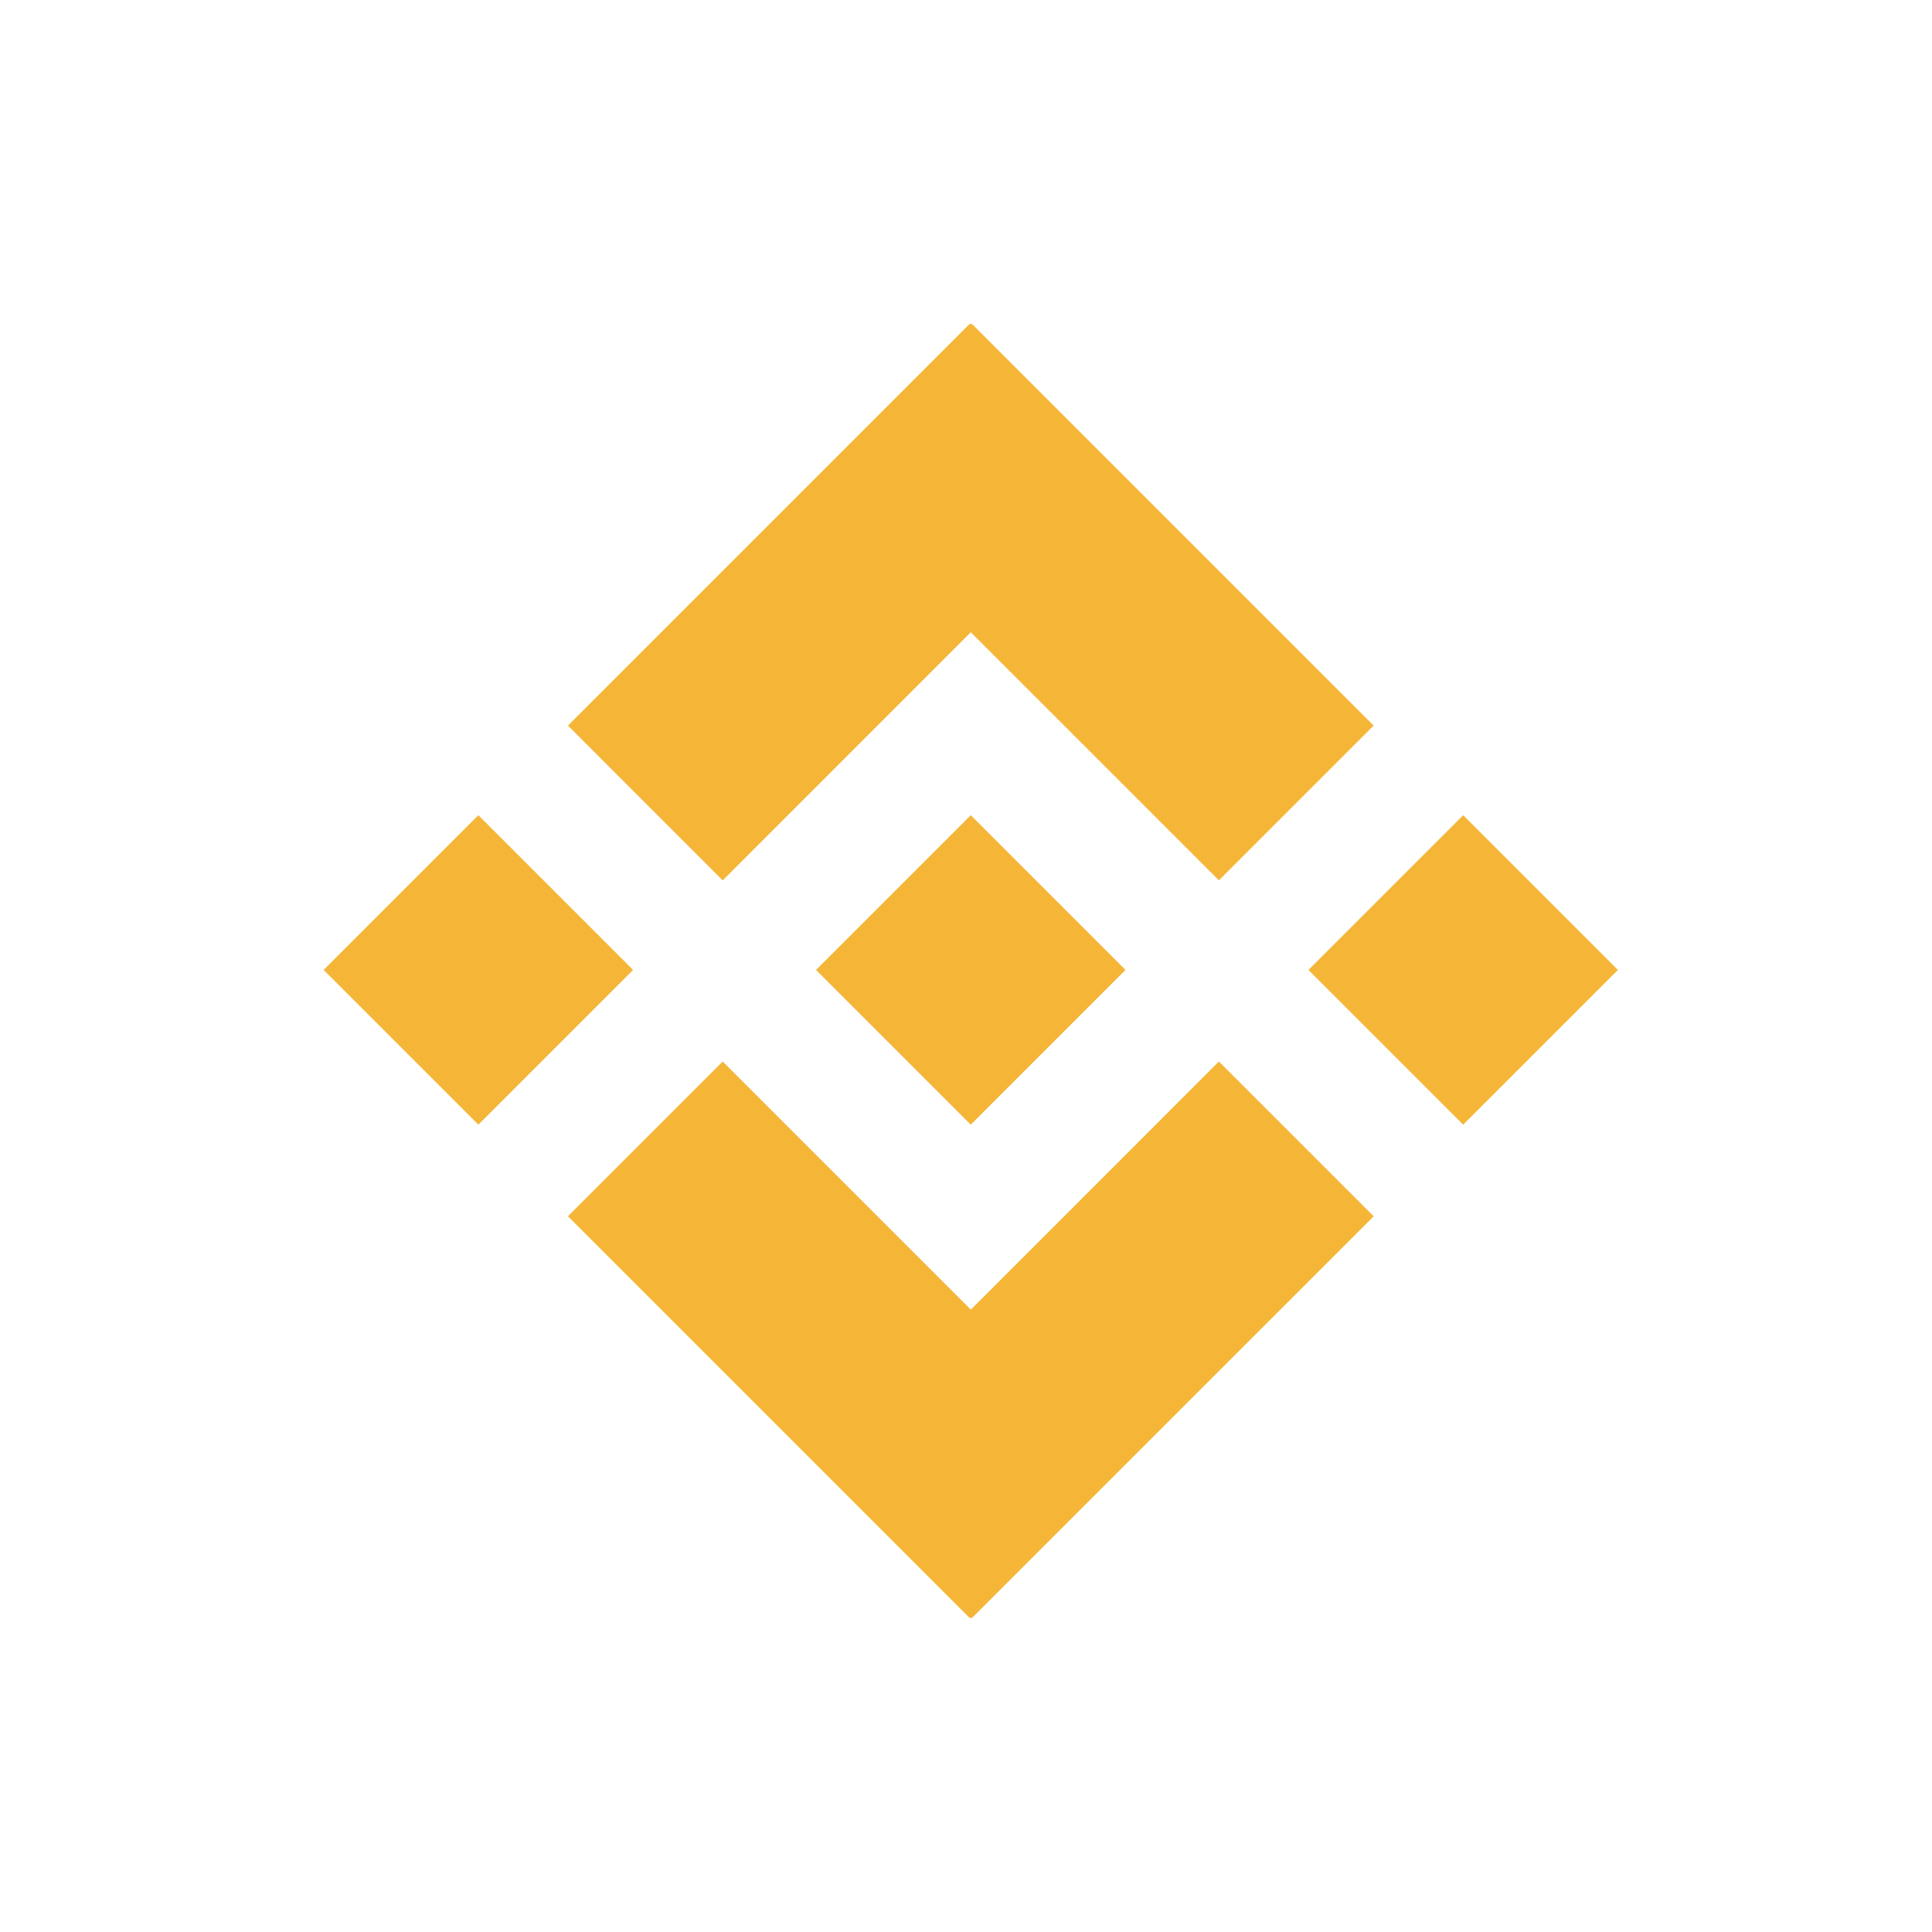 <svg width="32" height="32" viewBox="0 0 32 32" fill="none" xmlns="http://www.w3.org/2000/svg">
<path d="M13.516 16.065L16.079 13.502L18.642 16.065L16.079 18.628L13.516 16.065ZM21.672 16.065L24.235 13.502L26.798 16.065L24.235 18.628L21.672 16.065ZM5.36 16.065L7.923 13.502L10.486 16.065L7.923 18.628L5.36 16.065ZM9.407 12.018L16.065 5.36L18.628 7.923L11.97 14.582L9.407 12.018Z" fill="#F5B638"/>
<path d="M20.189 14.581L13.531 7.923L16.094 5.36L22.752 12.018L20.189 14.581ZM11.97 17.582L18.629 24.241L16.066 26.804L9.407 20.145L11.97 17.582Z" fill="#F5B638"/>
<path d="M22.753 20.146L16.094 26.804L13.531 24.241L20.189 17.582L22.753 20.146Z" fill="#F5B638"/>
</svg>
